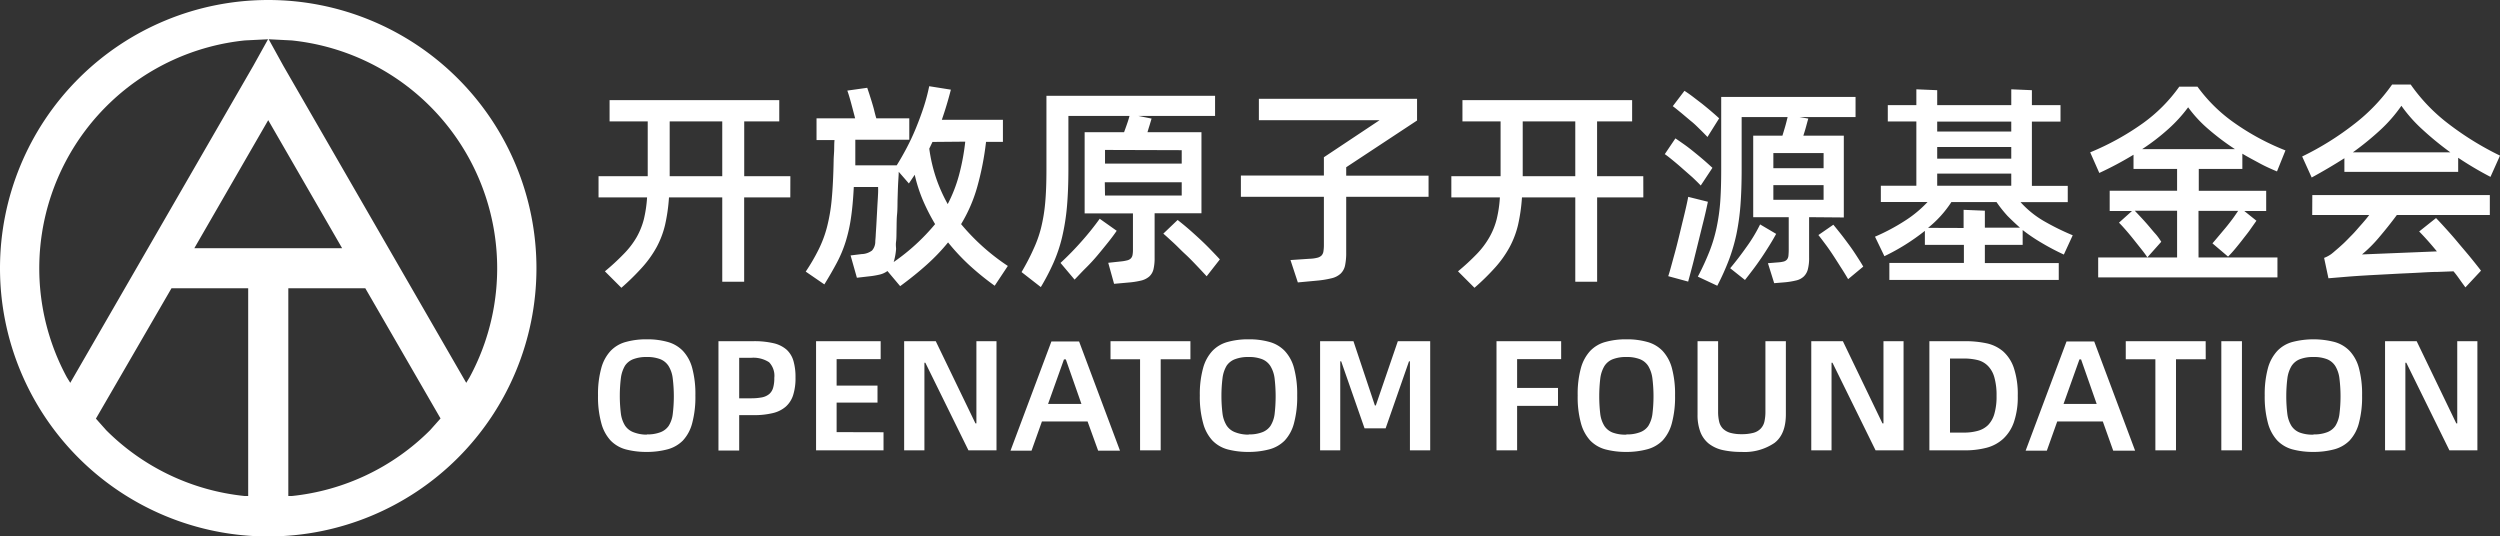 <svg data-name="Layer_1" xmlns="http://www.w3.org/2000/svg" viewBox="0 0 428 91.84">
    <rect x="0" y="0" width="428" height="91.84" fill="#333333" stroke="none"/>
    <path d="M49.36 49.35v35.57h.57a39.15 39.15 0 0023.71-11.28l1.78-2-12.88-22.29zm-20 0L16.42 71.67l1.78 2a39.15 39.15 0 0023.71 11.25h.58V49.35zm16.56-28.78L33.27 42.49h25.3L45.92 20.57zM46 6.72l2.51 4.55 31.31 54.27.57-.94A39.22 39.22 0 0049.93 6.92zm-.08 0l-4 .2A39.22 39.22 0 0011.45 64.6l.58.94 31.33-54.27 2.53-4.55zm0-6.72A45.92 45.92 0 110 45.92 45.92 45.92 0 0145.92 0z" fill-rule="evenodd" fill="#fff"/>
    <path d="M135.3 33.8h-7.9v14.43h-3.75V33.8h-9.12a30.13 30.13 0 01-.67 4.7 15.62 15.62 0 01-1.43 3.78 18.3 18.3 0 01-2.43 3.43 41.07 41.07 0 01-3.62 3.56l-2.82-2.82a38.63 38.63 0 003.25-3 14.23 14.23 0 002.19-2.86 12.73 12.73 0 001.23-3.06 21.87 21.87 0 00.55-3.73h-8.31v-3.63h8.42v-9.39h-6.53v-3.64h29.05v3.64h-6v9.39h7.9zm-11.65-3.63v-9.39h-9v9.39zm40.89 8.2a36.87 36.87 0 008 7.16l-2.25 3.39a46.55 46.55 0 01-4.36-3.54 36.59 36.59 0 01-3.62-3.88 33.58 33.58 0 01-3.61 3.78c-1.35 1.22-2.88 2.45-4.59 3.71l-2.18-2.59a3.69 3.69 0 01-1.34.61 14.06 14.06 0 01-1.89.31l-2 .23-1.08-3.82 1.89-.23a3.1 3.1 0 001.78-.61 2.31 2.31 0 00.56-1.54c0-.2.05-.54.07-1s.06-1 .1-1.67.07-1.3.11-2 .07-1.38.11-2 .07-1.18.09-1.67 0-.82 0-1h-4.16c-.1 2-.26 3.79-.48 5.27a26.18 26.18 0 01-.91 4.08 21.09 21.09 0 01-1.48 3.56c-.61 1.15-1.33 2.41-2.17 3.77l-3.19-2.19a33 33 0 002.2-3.77 19.92 19.92 0 001.43-3.81 29.78 29.78 0 00.82-4.81c.17-1.8.28-4 .33-6.6 0-.45.05-1 .08-1.62s0-1.26.07-1.91h-3.08v-3.72h6.61c-.2-.77-.42-1.61-.67-2.54s-.47-1.67-.67-2.21l3.41-.48.36 1.07c.13.43.28.87.42 1.34s.29.95.41 1.45.25 1 .37 1.37h5.64v3.66h-9.24v4.38h7.09c.54-.86 1.11-1.85 1.69-2.95s1.12-2.25 1.61-3.45.94-2.41 1.34-3.64a32 32 0 00.92-3.5l3.71.59a62.943 62.943 0 01-1.55 5.16h10.46v3.78h-2.89a49.13 49.13 0 01-1.51 7.72 25.77 25.77 0 01-2.76 6.36zM153 44.86a35.26 35.26 0 007.09-6.49 35 35 0 01-2.09-4.09 25.91 25.91 0 01-1.4-4.36l-1 1.49-1.74-2c0 .55-.06 1.22-.1 2s-.06 1.64-.09 2.54 0 1.81-.09 2.73-.07 1.77-.09 2.57 0 1.51-.08 2.1 0 1 0 1.26a10.46 10.46 0 01-.41 2.25zm6.64-20.56l-.55 1.15a27.39 27.39 0 001.16 5 27.08 27.08 0 002 4.49 24.64 24.64 0 001.91-4.88 37.83 37.83 0 001.09-5.81zm38.03 12.21v7.61a8.21 8.21 0 01-.2 2 2.46 2.46 0 01-.73 1.23 3.32 3.32 0 01-1.37.68 13.72 13.72 0 01-2.19.34l-2.45.22-1-3.6 2.05-.22a7.14 7.14 0 001.16-.19 1.33 1.33 0 00.65-.33 1.14 1.14 0 00.3-.6 4.71 4.71 0 00.07-.92v-6.2h-8.27v-13.9h6.75c.18-.47.34-.93.5-1.39s.31-.92.43-1.39h-10.46v9.07q0 3.75-.26 6.59a36.66 36.66 0 01-.84 5.18 25.42 25.42 0 01-1.47 4.34 39 39 0 01-2.15 4.12l-3.3-2.57q1.23-2.1 2-3.84a20.53 20.53 0 001.32-3.65 28.1 28.1 0 00.72-4.3c.15-1.59.22-3.5.22-5.75V16.4h28.87v3.45h-13.13l2.26.45-.33 1.11c-.13.4-.25.8-.37 1.22h9.24v13.88zm-6.49 3c-.42.62-.92 1.29-1.49 2s-1.16 1.44-1.79 2.19-1.28 1.46-2 2.17-1.31 1.36-1.93 2l-2.41-2.86a49.74 49.74 0 003.65-3.74 47.33 47.33 0 003.06-3.82zm-2-13.84v2.34h13.13v-2.3zm0 7.8h13.13V31.2h-13.17zm12.43 4.19c.54.42 1.13.9 1.76 1.44s1.27 1.12 1.91 1.71 1.27 1.2 1.87 1.82 1.17 1.21 1.69 1.78l-2.26 2.89c-.5-.54-1.06-1.15-1.71-1.83s-1.3-1.36-2-2-1.34-1.33-2-1.93-1.21-1.12-1.71-1.54zm42.96-3.97h-14.1v9.54a10.53 10.53 0 01-.2 2.24 2.71 2.71 0 01-.77 1.39 3.44 3.44 0 01-1.54.78 16.64 16.64 0 01-2.54.41l-3.23.3-1.26-3.83 3.27-.22a5.87 5.87 0 001.3-.17 1.57 1.57 0 00.74-.38 1.31 1.31 0 00.33-.71 7.11 7.11 0 00.08-1.15v-8.2h-14.21v-3.64h14.21v-3.13l9.53-6.34h-20.66v-3.66h27.08v3.71l-12.13 8v1.44h14.1zm36.77.11h-7.91v14.43h-3.74V33.8h-9.13a30.13 30.13 0 01-.67 4.7 15.62 15.62 0 01-1.43 3.78 18.3 18.3 0 01-2.41 3.43 39.73 39.73 0 01-3.62 3.56l-2.82-2.82a38.63 38.63 0 003.25-3 14.23 14.23 0 002.14-2.86 12.33 12.33 0 001.23-3.06 20.91 20.91 0 00.55-3.73h-8.31v-3.63h8.43v-9.39h-6.53v-3.64h29.05v3.64h-6v9.39h7.91zm-11.65-3.63v-9.39h-9v9.39zm21.48 1.59c-.42-.44-.9-.91-1.43-1.41l-1.63-1.43q-.84-.75-1.65-1.41c-.55-.45-1-.82-1.45-1.12l1.82-2.7c.44.29.95.65 1.52 1.05s1.14.85 1.72 1.32 1.14.93 1.67 1.39 1 .89 1.43 1.28zm1.22 2.78a82.962 82.962 0 01-.91 3.94l-.74 3c-.26 1.07-.51 2.06-.74 3s-.45 1.73-.63 2.41-.31 1.12-.35 1.32l-3.42-.93c.1-.27.24-.75.43-1.43s.4-1.47.65-2.37.49-1.86.74-2.88.48-2 .7-2.89.42-1.73.58-2.45.27-1.24.32-1.56zm-.07-11.09c-.35-.37-.77-.8-1.26-1.28s-1-1-1.58-1.45l-1.65-1.39c-.55-.44-1-.83-1.45-1.15l2-2.63c.43.27.9.6 1.43 1l1.62 1.24c.54.44 1.07.87 1.57 1.3s.95.82 1.32 1.17zm17.4 13.73v6.9a7.57 7.57 0 01-.21 2 2.61 2.61 0 01-.7 1.25 2.79 2.79 0 01-1.3.68 13.19 13.19 0 01-1.95.32l-1.82.15-1.07-3.42 1.71-.14a5.2 5.2 0 001-.15 1.15 1.15 0 00.55-.34 1.22 1.22 0 00.25-.65 10.52 10.52 0 00.05-1.09v-5.51h-6.08V23.23h5c.17-.55.33-1.08.48-1.6s.28-1.05.41-1.59h-7.87v8.94q0 3.45-.2 6.1a39.81 39.81 0 01-.69 5 30.56 30.56 0 01-1.28 4.39 42 42 0 01-2 4.45l-3.33-1.56a44.35 44.35 0 002-4.34 25.72 25.72 0 001.22-4.1 33.37 33.37 0 00.62-4.45c.11-1.57.16-3.37.16-5.4V16.59h23v3.45h-9.61l1.52.26q-.18.63-.39 1.41c-.14.52-.29 1-.46 1.52h6.93v14zm-5.64 2.86c-.35.64-.74 1.31-1.17 2s-.88 1.4-1.35 2.09-.95 1.37-1.43 2-.95 1.25-1.39 1.8l-2.53-2.01q1.46-1.74 2.82-3.68a26 26 0 002.3-3.82zm-.48-13.84v2.59h8.6V26.2zm0 8h8.6v-2.51h-8.6zm10.27 4.27c.35.42.76.93 1.23 1.52s.94 1.23 1.43 1.89.94 1.33 1.37 2 .8 1.24 1.09 1.76l-2.59 2.15c-.3-.52-.67-1.13-1.12-1.83s-.9-1.42-1.37-2.14-.93-1.39-1.39-2-.86-1.16-1.21-1.58zm25.94 3.45v3.12h12.65v2.88h-29v-2.91h12.76v-3.09h-6.68v-2.4a36.42 36.42 0 01-6.93 4.34L321 40.52a34.55 34.55 0 005.16-2.75 19.87 19.87 0 003.84-3.19h-8V31.8h6.08v-11h-4.89V18h4.89v-2.71l3.57.15V18h12.68v-2.71l3.53.15V18h4.9v2.82h-4.9v11H354v2.78h-8.09a16.52 16.52 0 003.94 3.21 42.37 42.37 0 005 2.47l-1.52 3.3a40.61 40.61 0 01-3.8-2 28.9 28.9 0 01-3.25-2.2v2.54zm-3.64-2.89v-3.11l3.64.15v2.9h6a45.25 45.25 0 01-2.12-2 22 22 0 01-1.89-2.38h-7.72a18.75 18.75 0 01-4 4.42zm-4.52-18.21v1.7h12.68v-1.7zm0 6.34h12.68v-2h-12.68zm0 4.64h12.68v-2.08h-12.68zm44.74 12.28h13.51v3.41h-30.69v-3.41h13.51v-8h-7.24l1.06 1.13c.41.44.82.89 1.24 1.38s.83 1 1.23 1.44.73.94 1 1.36l-2.38 2.67c-.29-.45-.66-.94-1.09-1.48l-1.32-1.66c-.44-.55-.88-1.08-1.31-1.57s-.81-.91-1.14-1.23l2.23-2h-3.82v-3.47h11.54v-3.73h-7.46v-2.43a59.22 59.22 0 01-5.86 3.12l-1.56-3.53a45 45 0 009.05-5 26.77 26.77 0 006.2-6.24h3.12a26.74 26.74 0 006.23 6.14 41.6 41.6 0 008.83 4.77l-1.45 3.6c-1-.42-2.05-.89-3-1.41s-2-1.06-2.93-1.63v2.61h-7.46v3.75h11.54v3.45h-3.75l2.08 1.67c-.35.5-.71 1-1.1 1.56s-.82 1.07-1.2 1.57-.85 1.08-1.28 1.6-.86 1-1.28 1.41l-2.67-2.27c.32-.37.68-.79 1.07-1.26l1.16-1.38c.41-.49.8-1 1.17-1.49s.7-1 1-1.43h-6.79zm-1.78-25.71a24.73 24.73 0 01-3.36 3.69 36.37 36.37 0 01-4.51 3.47h15.88a42 42 0 01-4.52-3.4 21.73 21.73 0 01-3.49-3.76zm38.1-3.9a30.16 30.16 0 006.29 6.59 51.11 51.11 0 009 5.58l-1.63 3.64a57.77 57.77 0 01-5.53-3.27v2.41h-19.48v-2.33a96.068 96.068 0 01-5.6 3.3l-1.63-3.6a49.63 49.63 0 009-5.62 31.12 31.12 0 006.4-6.7zm-16.84 18.92h30.39v3.42h-15.92q-1.48 2-3.08 3.87a22.83 22.83 0 01-2.89 2.88l12.83-.52c-.57-.69-1.12-1.34-1.65-1.93s-1-1.09-1.39-1.48l2.89-2.3c.52.54 1.11 1.18 1.77 1.91s1.33 1.49 2 2.3 1.38 1.62 2.06 2.45 1.3 1.61 1.87 2.35l-2.67 2.86c-.27-.37-.58-.79-.91-1.26s-.71-1-1.13-1.49l-2.67.1c-1.09 0-2.28.08-3.58.15s-2.65.12-4.06.2l-4.14.22c-1.35.08-2.63.16-3.84.26l-3.12.26-.74-3.49a5.53 5.53 0 001.19-.63c.22-.17.43-.34.63-.52.44-.37.92-.79 1.43-1.26s1-1 1.52-1.52 1-1.11 1.52-1.69 1-1.15 1.43-1.72h-9.76zm23.63-7.31a52.86 52.86 0 01-4.78-3.91 24.82 24.82 0 01-3.6-4.06 25.05 25.05 0 01-3.54 4.08 49.25 49.25 0 01-4.77 3.89zM110.73 77.37a13.83 13.83 0 01-3.58-.43 5.7 5.7 0 01-2.61-1.52 7 7 0 01-1.6-3 16.77 16.77 0 01-.56-4.71 16.66 16.66 0 01.56-4.69 7 7 0 011.6-2.95 5.63 5.63 0 012.61-1.53 13 13 0 013.58-.45 12.8 12.8 0 013.57.45 5.74 5.74 0 012.61 1.53 6.89 6.89 0 011.6 2.95 17.12 17.12 0 01.54 4.69 17.23 17.23 0 01-.54 4.71 6.89 6.89 0 01-1.6 3 5.81 5.81 0 01-2.61 1.5 13.64 13.64 0 01-3.57.45zm0-3a6.15 6.15 0 002.33-.37 3 3 0 001.41-1.08 4.85 4.85 0 00.7-2 25 25 0 000-6.15 5.15 5.15 0 00-.7-2.09 3 3 0 00-1.41-1.18 6.13 6.13 0 00-2.33-.38 6.22 6.22 0 00-2.34.38 3 3 0 00-1.39 1.11 5.47 5.47 0 00-.7 2.09 25 25 0 000 6.15 5.14 5.14 0 00.7 2 3 3 0 001.43 1.14 6.24 6.24 0 002.3.42zM123 58.41h6a14.51 14.51 0 013.44.35 5.15 5.15 0 012.22 1.1 4.18 4.18 0 011.18 1.94 9.86 9.86 0 01.35 2.83 9.53 9.53 0 01-.4 3 4.45 4.45 0 01-1.28 2 5.18 5.18 0 01-2.24 1.1 13.4 13.4 0 01-3.27.34h-2.45v6.06H123zm5.55 9.78a10 10 0 001.9-.16 2.8 2.8 0 001.24-.57 2.22 2.22 0 00.67-1.08 5.79 5.79 0 00.2-1.69 3.33 3.33 0 00-.89-2.67 4.9 4.9 0 00-3.12-.76h-2v6.93zM151.26 74v3.1h-11.55V58.41h11.06v3.07h-7.54v4.53h7v2.91h-7v5.06zm3.53-15.59h5.41l6.8 14.08h.16V58.41h3.44V77.1h-4.8l-7.38-15h-.16v15h-3.47zm31.4 13.74h-7.81l-1.78 5H173l7-18.69h4.74l7 18.69H188zm-1.05-3l-2.67-7.62h-.32l-2.72 7.62zm18.66-7.64h-5.09V77.1h-3.53V61.51h-5.06v-3.1h13.68zm9.96 15.86a13.83 13.83 0 01-3.58-.43 5.7 5.7 0 01-2.61-1.52 7 7 0 01-1.6-3 16.77 16.77 0 01-.56-4.71 16.66 16.66 0 01.56-4.69 7 7 0 011.6-2.95 5.63 5.63 0 012.61-1.53 13 13 0 013.58-.45 12.8 12.8 0 013.57.45 5.74 5.74 0 012.61 1.53 6.89 6.89 0 011.6 2.95 17.12 17.12 0 01.54 4.69 17.23 17.23 0 01-.54 4.71 6.89 6.89 0 01-1.6 3 5.81 5.81 0 01-2.61 1.5 13.64 13.64 0 01-3.57.45zm0-3a6.15 6.15 0 002.33-.37 3 3 0 001.41-1.08 5 5 0 00.71-2 26.36 26.36 0 000-6.15 5.3 5.3 0 00-.71-2.09 3 3 0 00-1.41-1.18 6.13 6.13 0 00-2.33-.38 6.22 6.22 0 00-2.34.38 3 3 0 00-1.42 1.11 5.47 5.47 0 00-.7 2.09 25 25 0 000 6.15 5.14 5.14 0 00.7 2 3 3 0 001.43 1.14 6.24 6.24 0 002.33.42zM226 58.41h5.71l3.67 11h.16l3.77-11h5.54V77.1h-3.47V61.86h-.16l-4 11.47h-3.61l-4-11.47h-.16V77.1H226zm33.73 3.07v4.93h7v3.07h-7v7.62h-3.53V58.41h11.07v3.07zm18.71 15.89a13.83 13.83 0 01-3.58-.43 5.7 5.7 0 01-2.61-1.52 7.11 7.11 0 01-1.6-3 16.81 16.81 0 01-.55-4.71 16.7 16.7 0 01.55-4.69 7.11 7.11 0 011.6-2.95 5.63 5.63 0 012.61-1.53 13 13 0 013.58-.45 12.8 12.8 0 013.57.45 5.72 5.72 0 012.62 1.53 7 7 0 011.6 2.95 17.12 17.12 0 01.54 4.69 17.23 17.23 0 01-.54 4.71 7 7 0 01-1.6 3 5.79 5.79 0 01-2.63 1.5 13.64 13.64 0 01-3.56.45zm0-3a6.11 6.11 0 002.33-.37 2.93 2.93 0 001.42-1.08 5.14 5.14 0 00.7-2 25 25 0 000-6.15 5.47 5.47 0 00-.7-2.09 3 3 0 00-1.42-1.18 6.09 6.09 0 00-2.33-.38 6.22 6.22 0 00-2.34.38 3 3 0 00-1.43 1.18 5.47 5.47 0 00-.7 2.09 26.36 26.36 0 000 6.15 5.14 5.14 0 00.7 2 3 3 0 001.43 1.14 6.24 6.24 0 002.34.35zm19.72 3a14.77 14.77 0 01-3.23-.32 6 6 0 01-2.36-1.08 4.75 4.75 0 01-1.46-2 8.15 8.15 0 01-.49-3V58.41h3.52v12.06a7.4 7.4 0 00.19 1.76 2.53 2.53 0 00.66 1.18 3 3 0 001.24.69 7 7 0 001.95.23 7.51 7.51 0 002-.23 2.69 2.69 0 001.25-.72 2.57 2.57 0 00.64-1.21 7.69 7.69 0 00.17-1.7V58.41h3.5v12.51q0 3.42-1.95 4.91a9.11 9.11 0 01-5.63 1.54zm11.93-18.96h5.41l6.78 14.08h.17V58.41h3.44V77.1h-4.79l-7.38-15h-.16v15h-3.47zm26.28 0a17.62 17.62 0 013.71.36 6.44 6.44 0 012.86 1.39 6.66 6.66 0 011.84 2.86 14.22 14.22 0 01.66 4.74 13.22 13.22 0 01-.66 4.51 7 7 0 01-1.84 2.86 6.76 6.76 0 01-2.86 1.53 14.69 14.69 0 01-3.71.44h-6.06V58.41zm-.16 15.65a8.73 8.73 0 002.39-.3 4 4 0 001.77-1 4.57 4.57 0 001.07-1.92 10.64 10.64 0 00.37-3.07 11.14 11.14 0 00-.38-3.18 4.48 4.48 0 00-1.1-1.95 3.76 3.76 0 00-1.77-1 9.82 9.82 0 00-2.35-.26h-2.37v12.68zM360 72.15h-7.8l-1.78 5h-3.63l7-18.69h4.74l7 18.69h-3.75zm-1.05-3l-2.67-7.62H356l-2.72 7.62zm18.67-7.64h-5.09V77.1H369V61.51h-5.07v-3.1h13.68zm2.67-3.1h3.53V77.1h-3.53zm15.78 18.96a13.77 13.77 0 01-3.58-.43 5.7 5.7 0 01-2.61-1.52 7.12 7.12 0 01-1.61-3 17.19 17.19 0 01-.55-4.71 17.08 17.08 0 01.55-4.69 7.12 7.12 0 011.61-2.95 5.63 5.63 0 012.61-1.53 14.43 14.43 0 017.15 0 5.74 5.74 0 012.61 1.53 6.89 6.89 0 011.6 2.95 17.12 17.12 0 01.54 4.69 17.23 17.23 0 01-.54 4.71 6.89 6.89 0 01-1.6 3 5.81 5.81 0 01-2.61 1.5 13.69 13.69 0 01-3.57.45zm0-3a6.15 6.15 0 002.33-.37 3 3 0 001.41-1.08 5 5 0 00.7-2 25 25 0 000-6.15 5.3 5.3 0 00-.7-2.09 3 3 0 00-1.41-1.18 6.13 6.13 0 00-2.33-.38 6.22 6.22 0 00-2.34.38 3 3 0 00-1.43 1.18 5.47 5.47 0 00-.7 2.09 25 25 0 000 6.15 5.14 5.14 0 00.7 2 3 3 0 001.43 1.14 6.24 6.24 0 002.34.35zm12.25-15.96h5.41l6.79 14.08h.16V58.41h3.45V77.1h-4.79l-7.38-15h-.16v15h-3.48z" fill="#fff"/>
</svg>
